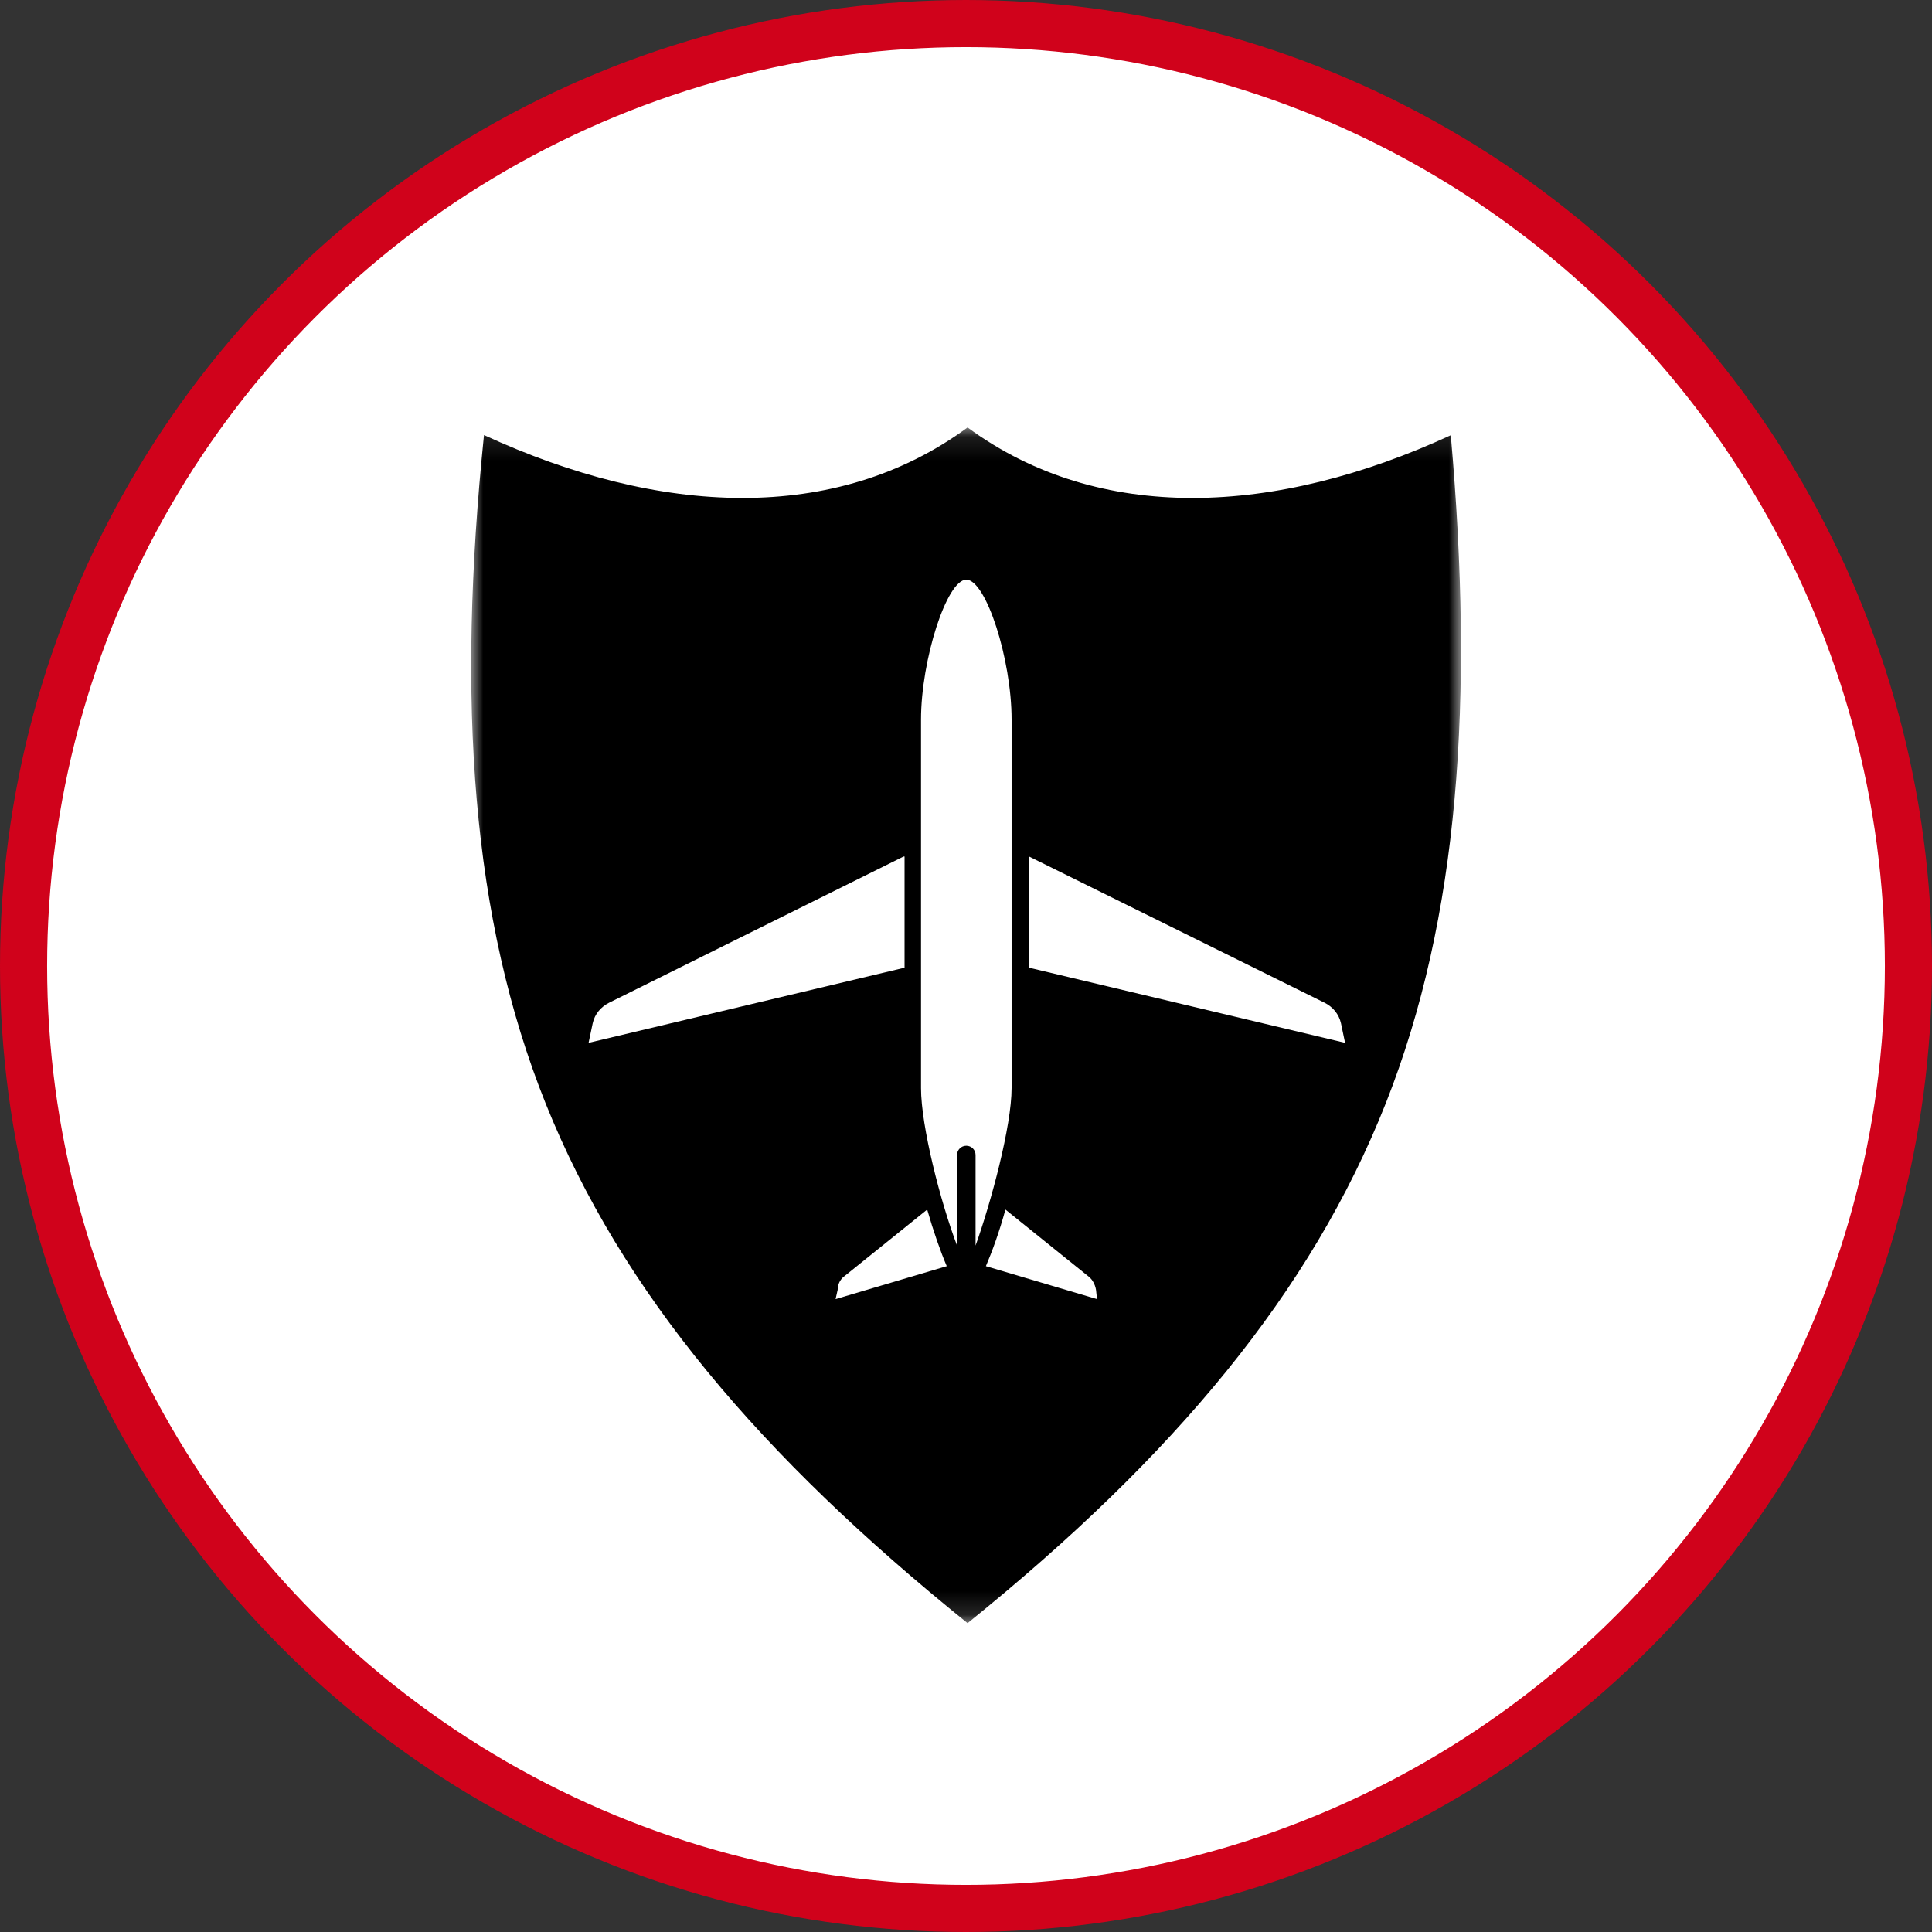 <?xml version="1.0" encoding="UTF-8" standalone="no"?>
<svg width="82px" height="82px" viewBox="0 0 82 82" version="1.1" xmlns="http://www.w3.org/2000/svg" xmlns:xlink="http://www.w3.org/1999/xlink">
    <rect x="0" y="0" width="82" height="82" fill="#333333" stroke="none"/>
    <!-- Generator: Sketch 48.2 (47327) - http://www.bohemiancoding.com/sketch -->
    <title>Travel_Ins_ICON</title>
    <desc>Created with Sketch.</desc>
    <defs>
        <polygon id="path-1" points="3.99123768e-05 0.109 42.007 0.109 42.007 50.857 3.99123768e-05 50.857"></polygon>
    </defs>
    <g id="ICONS" stroke="none" stroke-width="1" fill="none" fill-rule="evenodd" transform="translate(-403, -127)">
        <g id="Travel_Ins_ICON" transform="translate(404, 128)">
            <circle id="Oval-3" stroke="#D0021B" stroke-width="2" fill="#FFFFFF" cx="40" cy="40" r="40"></circle>
            <g id="Page-1" transform="translate(19, 17)">
                <g id="Group-3" transform="translate(0, 0.034)">
                    <mask id="mask-2" fill="white">
                        <use xlink:href="#path-1"></use>
                    </mask>
                    <g id="Clip-2"></g>
                    <path d="M21.067,0.109 C26.651,4.218 34.142,3.867 41.576,0.439 C42.567,11.68 41.93,20.904 38.826,28.77 C35.654,36.807 29.837,43.781 21.067,50.857 C12.284,43.779 6.376,36.818 3.16,28.803 C0.008,20.947 -0.618,11.73 0.542,0.431 C7.982,3.869 15.478,4.218 21.067,0.109" id="Fill-1" fill="#000000" mask="url(#mask-2)"></path>
                </g>
                <path d="M26.255,36.221 L22.673,33.338 C22.411,34.299 22.105,35.129 21.844,35.74 L26.561,37.138 L26.518,36.745 C26.474,36.483 26.343,36.308 26.255,36.221" id="Fill-4" fill="#FFFFFF"></path>
                <path d="M36.915,25.431 C36.827,25.037 36.565,24.732 36.216,24.557 L23.678,18.354 L23.678,23.072 L37.089,26.261 L36.915,25.431 Z" id="Fill-6" fill="#FFFFFF"></path>
                <path d="M15.771,36.221 C15.684,36.308 15.553,36.483 15.553,36.745 L15.465,37.138 L20.183,35.74 C19.921,35.129 19.615,34.255 19.353,33.338 L15.771,36.221 Z" id="Fill-8" fill="#FFFFFF"></path>
                <path d="M18.349,18.354 L5.855,24.557 C5.505,24.732 5.243,25.037 5.156,25.431 L4.981,26.261 L18.392,23.072 L18.392,18.354 L18.349,18.354 Z" id="Fill-10" fill="#FFFFFF"></path>
                <path d="M22.935,28.183 L22.935,28.139 L22.935,12.544 C22.935,9.966 21.844,6.603 21.013,6.603 C20.183,6.603 19.091,10.01 19.091,12.544 L19.091,28.183 C19.091,29.799 19.921,33.032 20.62,34.867 L20.62,31.022 C20.62,30.804 20.795,30.629 21.013,30.629 C21.232,30.629 21.406,30.804 21.406,31.022 L21.406,34.867 C22.062,33.032 22.935,29.799 22.935,28.183" id="Fill-12" fill="#FFFFFF"></path>
            </g>
        </g>
    </g>
</svg>